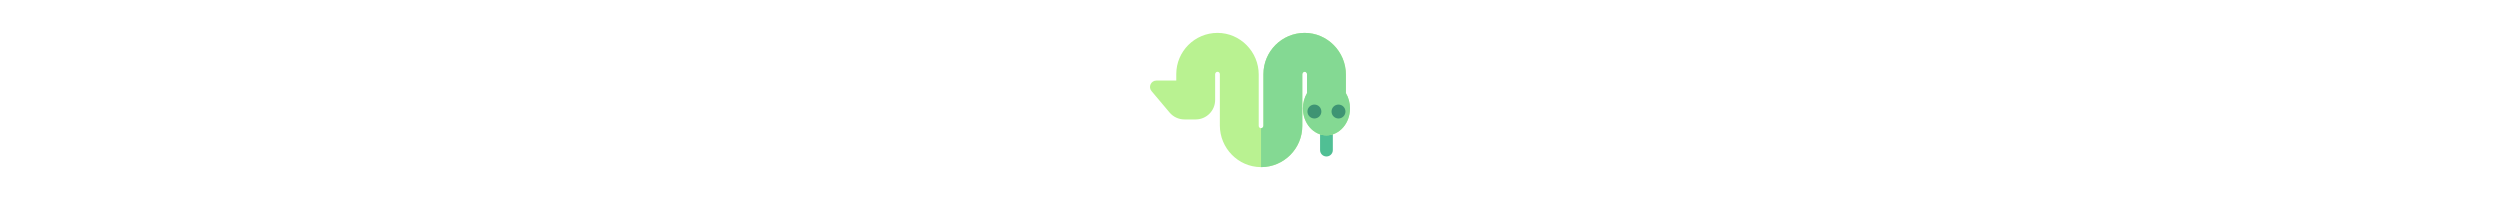 <?xml version="1.0" encoding="iso-8859-1"?>
<!-- Uploaded to: SVG Repo, www.svgrepo.com, Generator: SVG Repo Mixer Tools -->
<svg height="64px" width="800px" version="1.1" id="Layer_1" xmlns="http://www.w3.org/2000/svg" xmlns:xlink="http://www.w3.org/1999/xlink" 
	 viewBox="0 0 512.002 512.002" xml:space="preserve">
<path style="fill:#50BF94;" d="M451.712,400.579c-9.024,0-16.34-7.316-16.34-16.34v-54.071c0-9.024,7.316-16.34,16.34-16.34
	c9.024,0,16.34,7.316,16.34,16.34v54.071C468.051,393.263,460.735,400.579,451.712,400.579z"/>
<path style="fill:#B9F291;" d="M284.371,427.799c-0.351,0-0.7-0.001-1.051-0.005c-57.621-0.558-104.5-48.408-104.5-106.669V189.74
	c0-3.379-2.839-6.161-6.278-6.026c-3.191,0.121-5.786,3.071-5.786,6.577v65.706c0,27.394-22.274,49.716-49.653,49.757
	c-0.208,0.002-0.462,0-0.72-0.003H88.187c-14.71,0-28.581-6.453-38.058-17.704l0,0L3.861,233.111
	c-8.928-10.601-1.379-26.866,12.498-26.866h50.893V189.74c0-58.353,47.376-105.537,105.527-105.537
	c58.209,0,105.549,48.152,105.549,106.674v131.385c0,3.385,2.844,6.16,6.278,6.026c3.19-0.121,5.785-3.071,5.785-6.576V189.74
	c0-58.353,47.376-105.537,105.527-105.537c58.209,0,105.549,48.152,105.549,106.674v47.554c6.825,11.431,10.536,25.09,10.536,39.047
	c0,38.063-27.045,69.03-60.289,69.03s-60.29-30.967-60.29-69.03c0-13.956,3.711-27.615,10.536-39.047V189.74
	c0-3.347-2.804-6.161-6.278-6.026c-3.191,0.121-5.786,3.071-5.786,6.577v131.971C389.895,380.513,342.629,427.799,284.371,427.799z"
	/>
<path style="fill:#84D993;" d="M501.464,238.433v-47.554c0-58.522-47.339-106.674-105.549-106.674
	c-58.151,0-105.527,47.184-105.527,105.537v131.973c0,3.505-2.596,6.455-5.785,6.576c-0.12,0.004-0.237-0.002-0.356-0.004v99.514
	c0.041,0,0.083,0,0.123,0c58.232,0,105.524-47.264,105.524-105.537V190.291c0-3.507,2.596-6.456,5.786-6.577
	c3.474-0.135,6.278,2.679,6.278,6.026v48.692c-6.825,11.431-10.536,25.09-10.536,39.047c0,38.063,27.046,69.03,60.29,69.03
	S512,315.541,512,277.478C512,263.523,508.288,249.864,501.464,238.433z"/>
<g>
	<circle style="fill:#3E9473;" cx="420.882" cy="285.513" r="17.812"/>
	<circle style="fill:#3E9473;" cx="482.548" cy="285.513" r="17.812"/>
</g>
</svg>